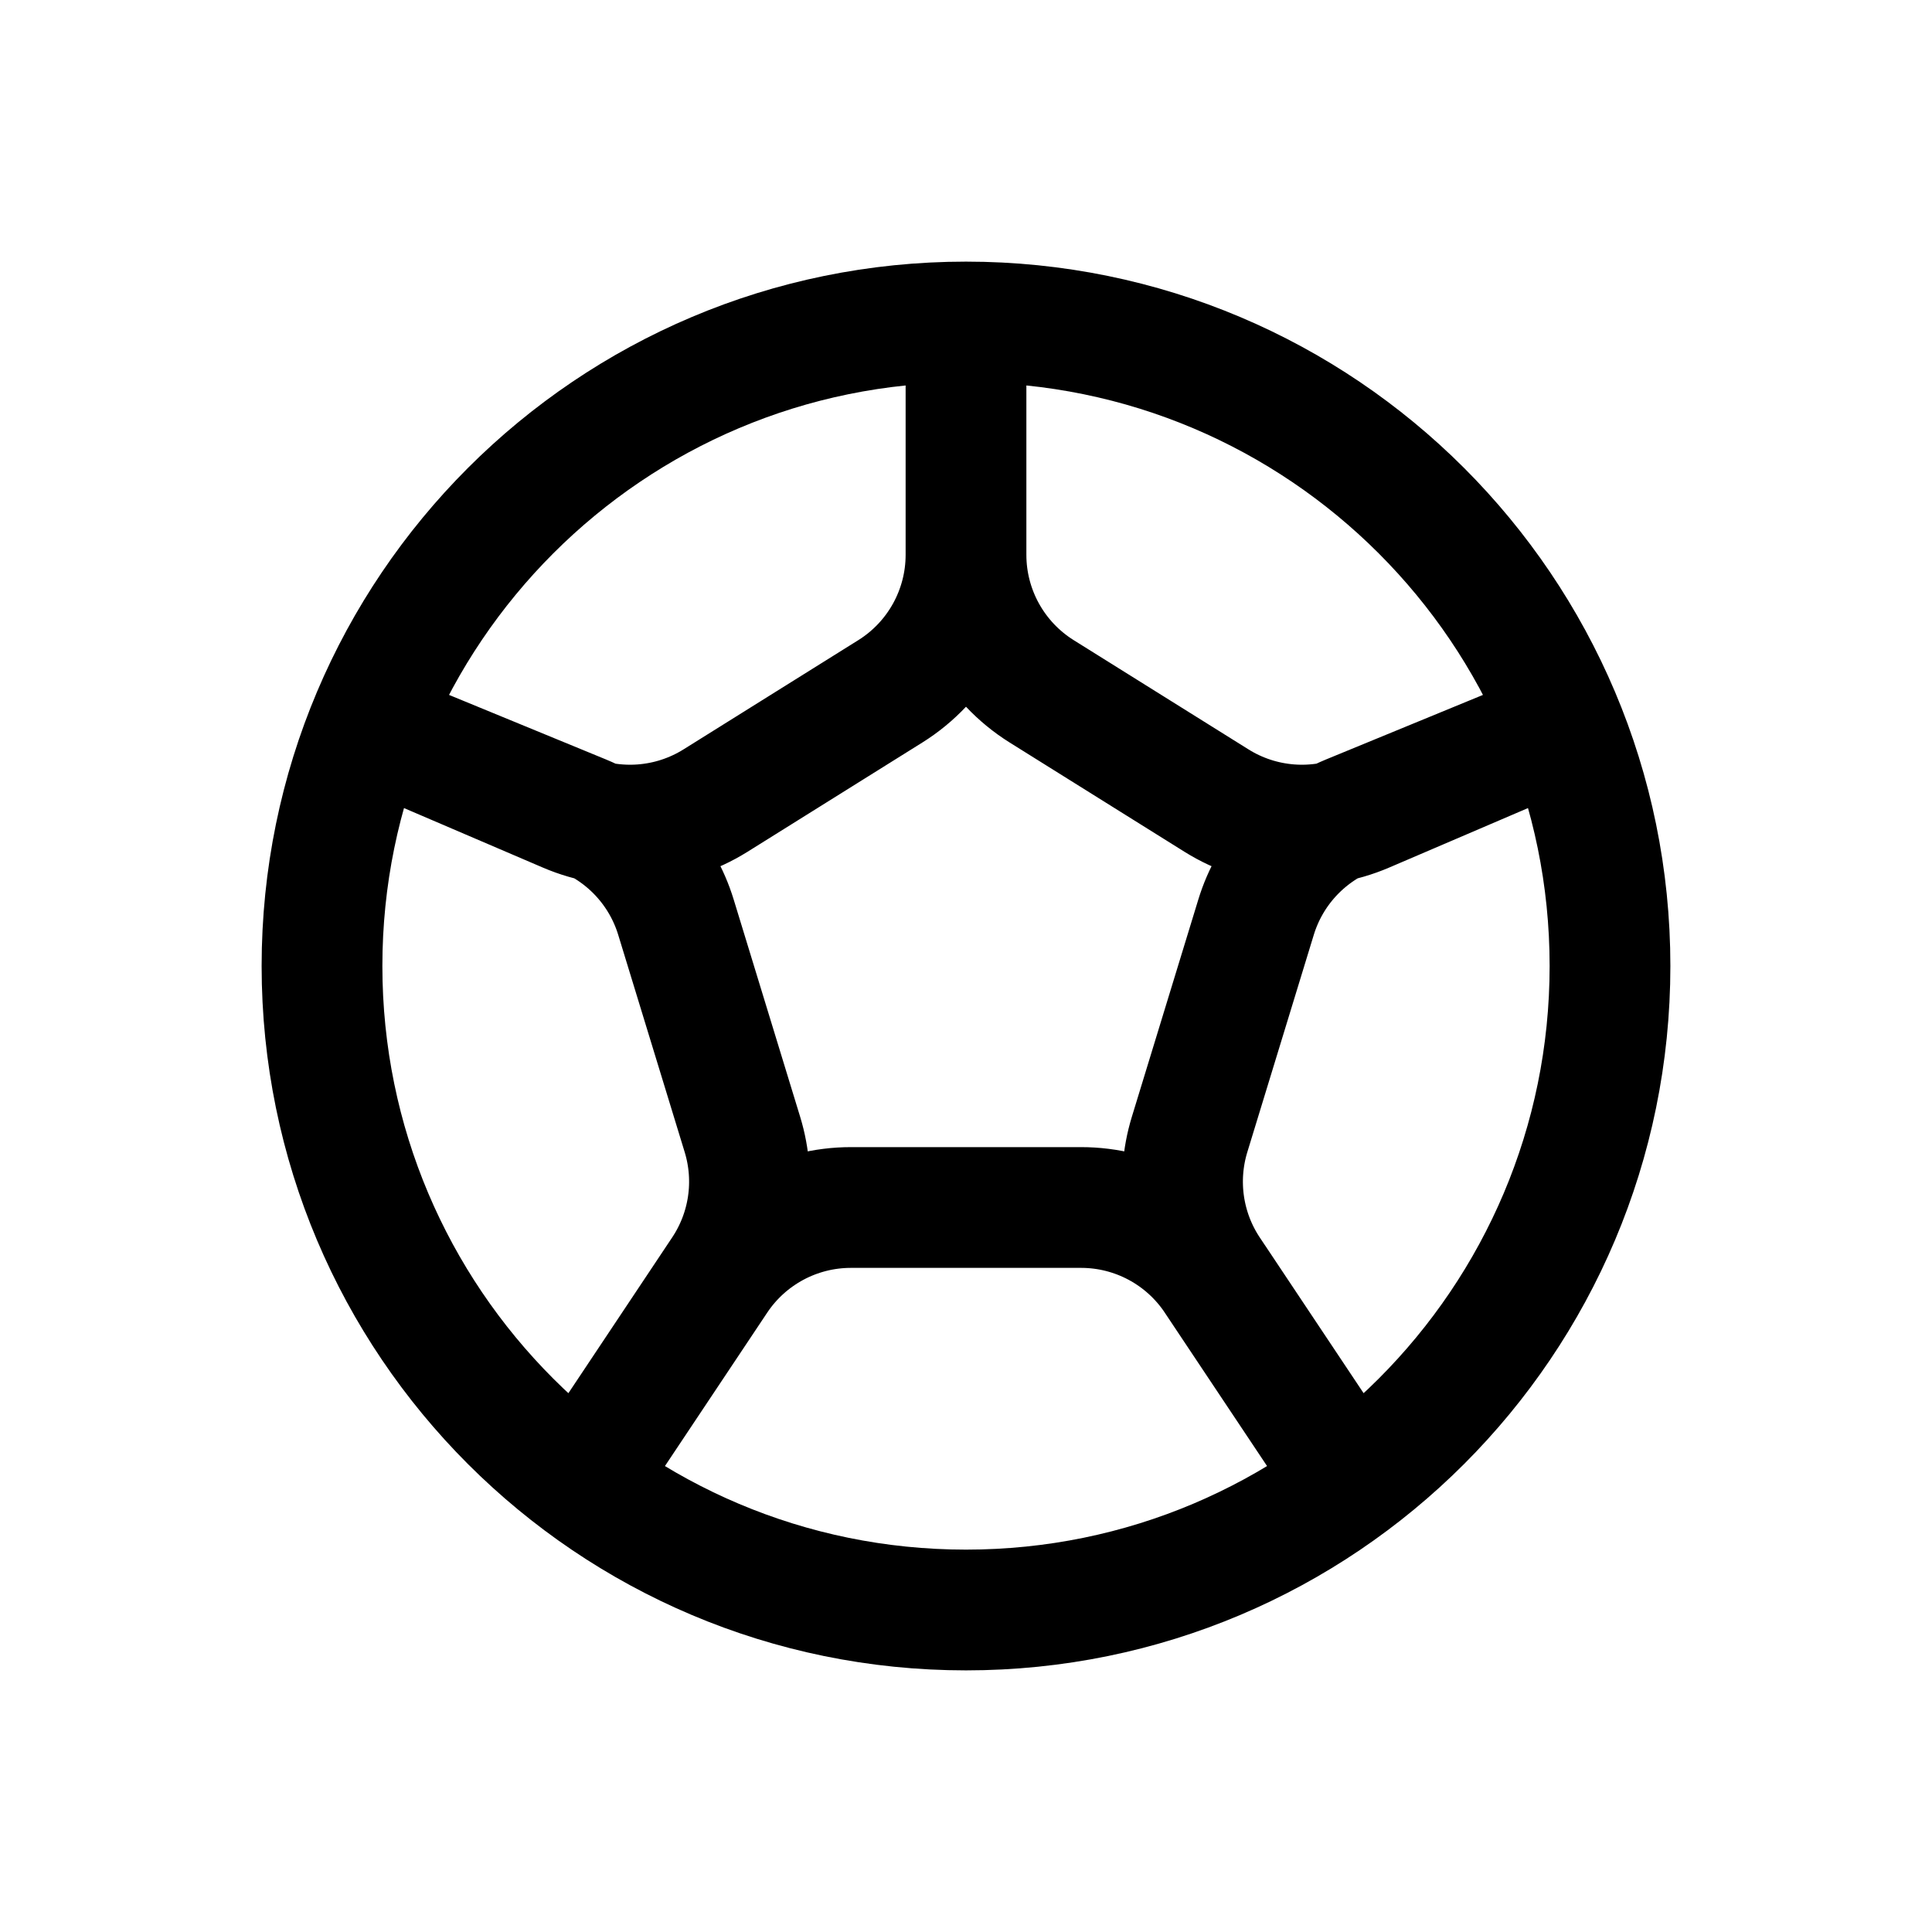 <svg width="24" height="24" viewBox="0 0 24 24" fill="none" xmlns="http://www.w3.org/2000/svg">
<path d="M12 4C7.582 4 4 7.582 4 12C4 16.418 7.582 20 12 20C16.418 20 20 16.418 20 12C20 7.582 16.418 4 12 4ZM12 4L12 6.892M12 6.892C12 7.581 12.355 8.222 12.94 8.588L15.113 9.946C15.669 10.293 16.359 10.346 16.961 10.088L19.5 9L16.755 10.129C16.201 10.357 15.778 10.821 15.603 11.394L14.777 14.094C14.602 14.668 14.693 15.289 15.025 15.788L16.5 18L15.094 15.891C14.723 15.334 14.098 15 13.43 15L10.57 15C9.902 15 9.277 15.334 8.906 15.891L7.5 18L8.974 15.788C9.307 15.289 9.398 14.668 9.223 14.094L8.397 11.394C8.222 10.821 7.799 10.357 7.245 10.129L4.5 9L7.039 10.088C7.641 10.346 8.331 10.293 8.887 9.946L11.06 8.588C11.645 8.222 12 7.581 12 6.892Z" stroke="black" stroke-width="1.5"/>
</svg>
